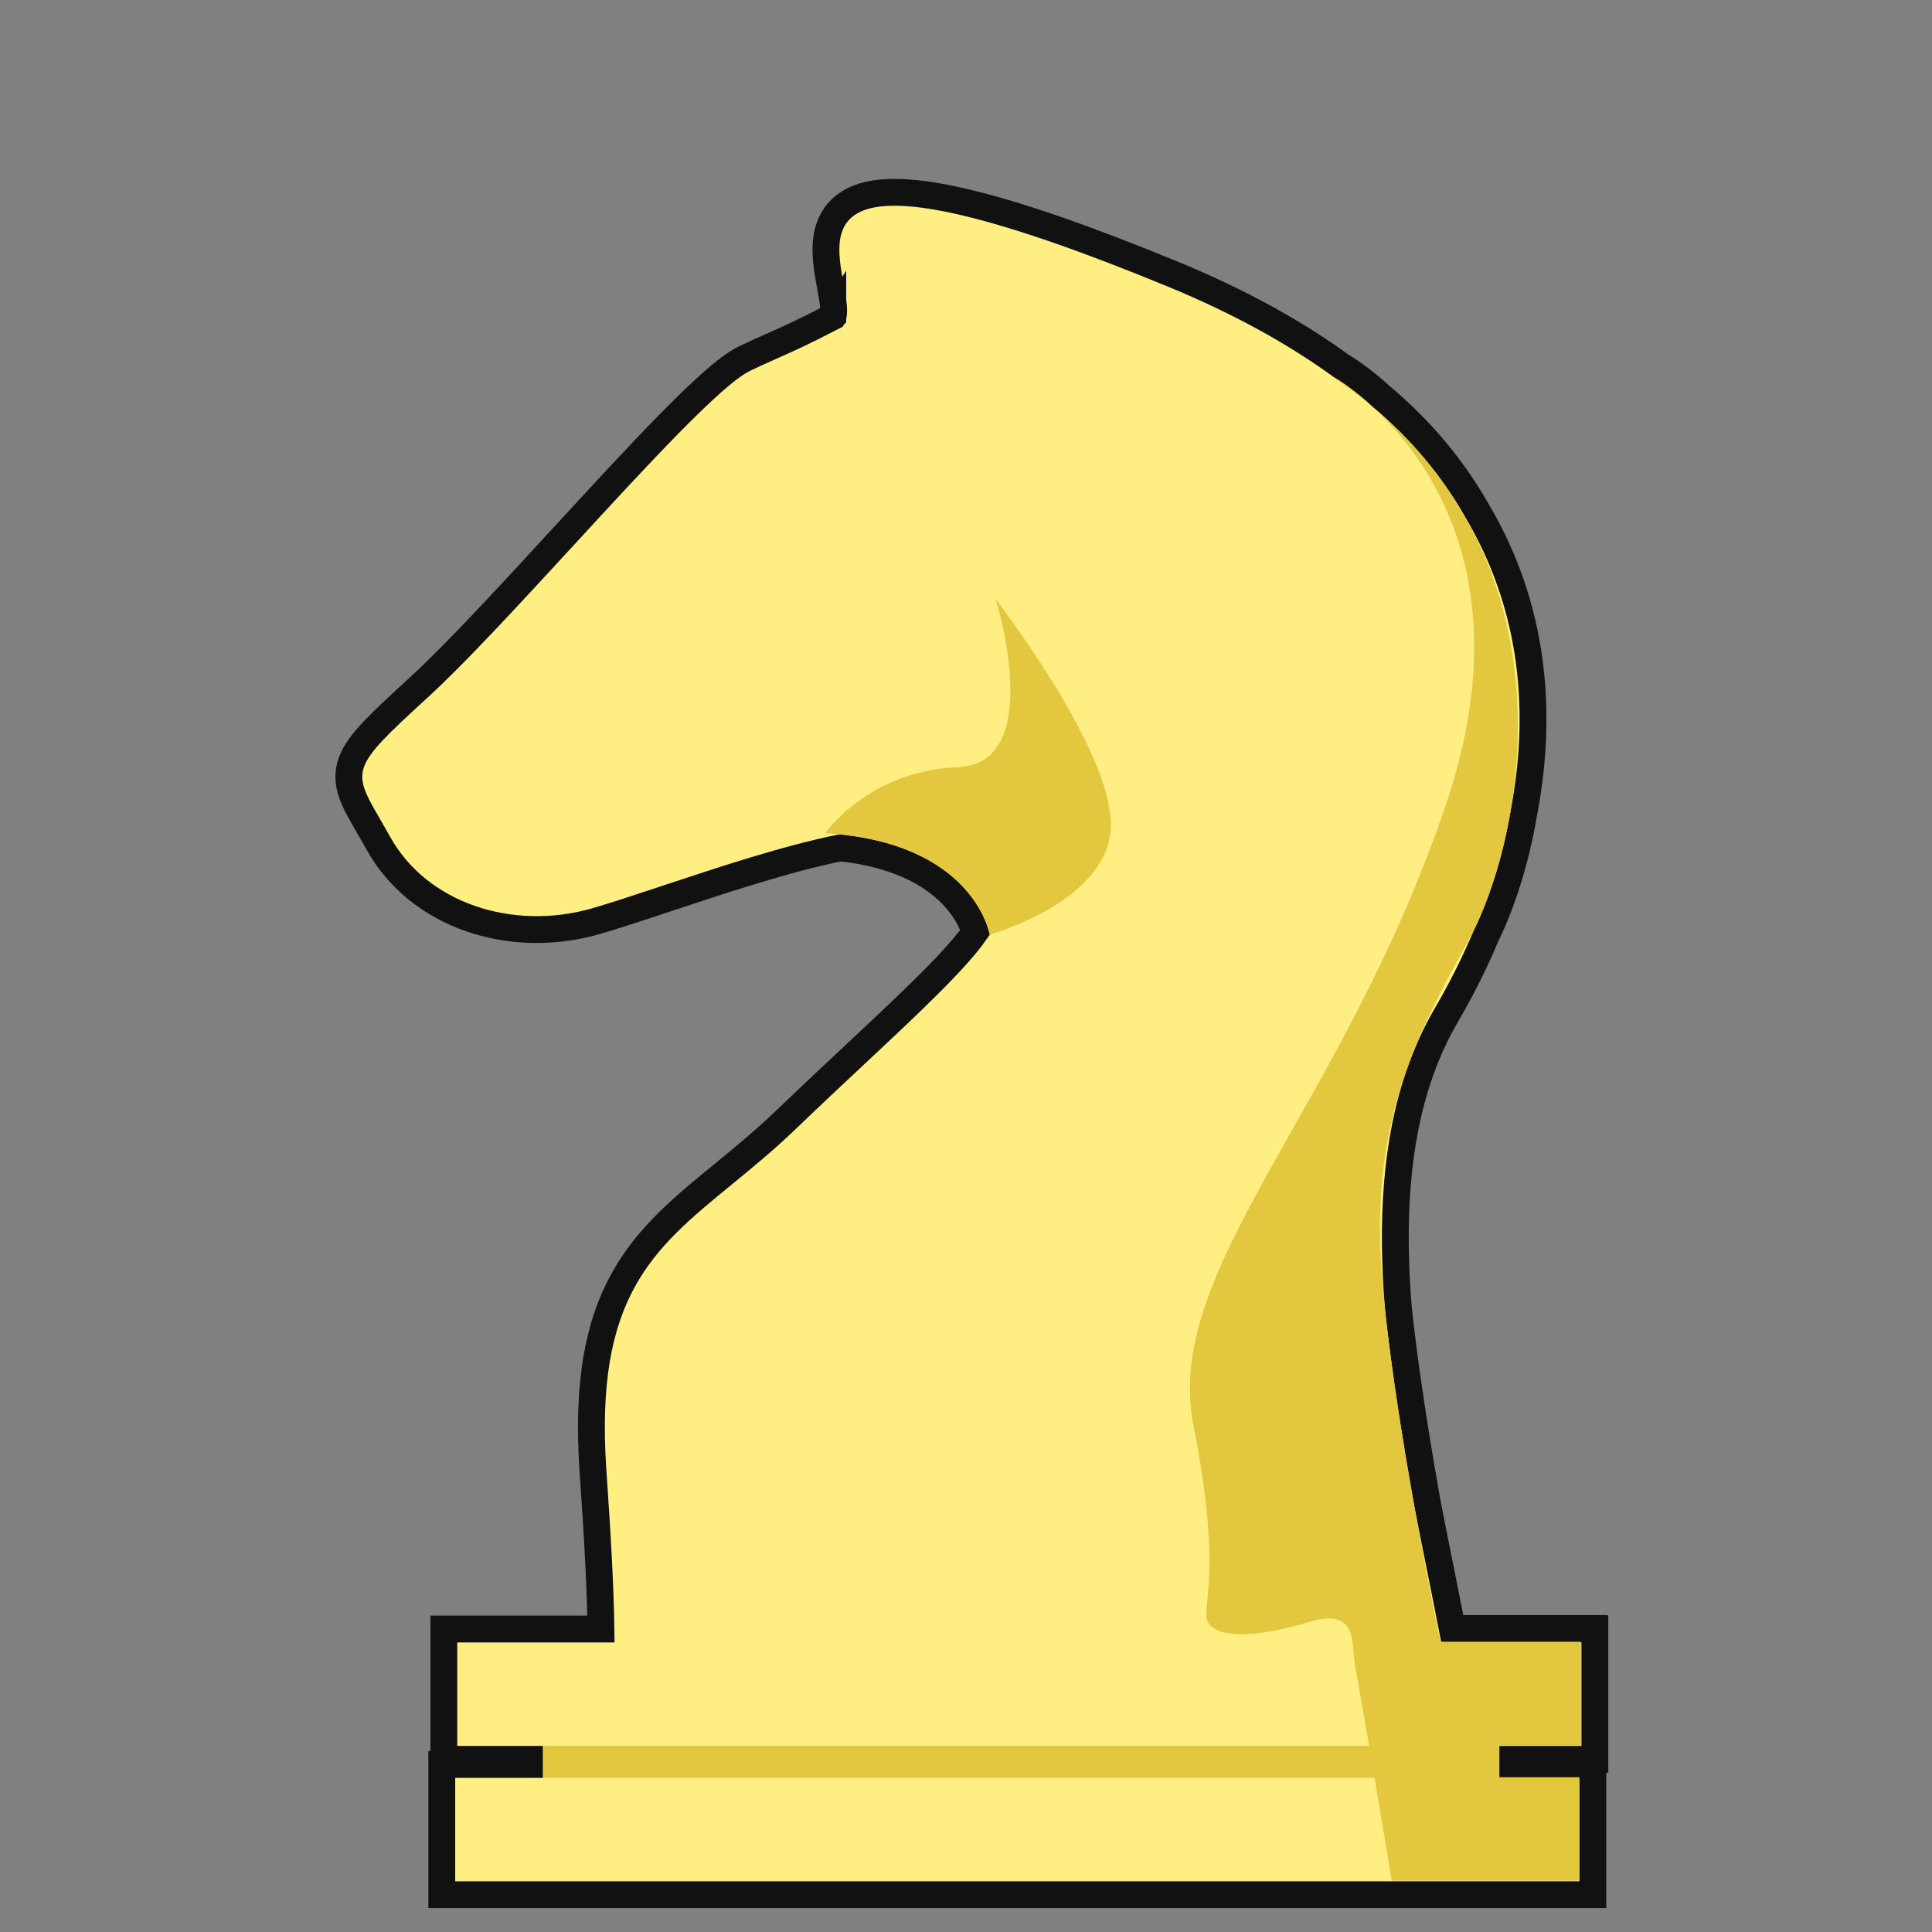 <svg width="144" height="144" viewBox="0 0 144 144" fill="none" xmlns="http://www.w3.org/2000/svg">
<rect x="0" y="0" width="144" height="144" fill="#808080" stroke="none"/>
<path d="M62.07 23.609C62.067 23.614 62.066 23.614 62.069 23.611C62.069 23.611 62.07 23.61 62.07 23.61L62.07 23.609ZM62.07 23.609L62.07 23.609C62.07 23.609 62.07 23.609 62.07 23.609L62.07 23.609ZM31.102 51.342L31.1 51.344C29.694 52.63 28.613 53.634 27.83 54.463C27.058 55.281 26.486 56.02 26.203 56.788C25.895 57.626 25.962 58.395 26.239 59.172C26.487 59.867 26.928 60.63 27.423 61.484L27.463 61.554C27.684 61.936 27.923 62.349 28.179 62.809C31.171 68.25 38.088 70.492 44.45 68.652L44.451 68.651C45.852 68.244 47.635 67.652 49.583 67.005L49.598 67C53.748 65.622 58.67 63.989 62.629 63.195C67.37 63.711 69.886 65.456 71.219 66.971C71.902 67.746 72.296 68.485 72.518 69.019C72.592 69.196 72.647 69.35 72.686 69.476C72.01 70.443 70.919 71.655 69.484 73.1C67.882 74.712 65.912 76.556 63.728 78.6L63.726 78.602C62.104 80.119 60.369 81.743 58.597 83.449C56.977 85 55.395 86.296 53.885 87.533L53.813 87.592C50.927 89.955 48.248 92.149 46.449 95.414C44.619 98.733 43.751 103.047 44.195 109.598L44.195 109.601C44.55 114.669 44.751 118.487 44.791 121.419H34.081H33.081V122.419V130.129V131.129H34.081H39.468V131.51H33.929H32.929V132.51V140.22V141.22H33.929H117.721H118.721V140.22V132.51V131.51H118.684V131.472H117.684H112.75V131.129H117.873H118.873V130.129V122.419V121.419H118.835V121.381H117.835H108.241C107.955 119.901 107.651 118.392 107.345 116.865L107.344 116.86C107.026 115.279 106.705 113.68 106.393 112.066C105.577 107.49 104.709 102.091 104.22 97.445C103.716 91.165 104 85.17 105.837 79.937C105.961 79.589 106.091 79.244 106.225 78.9C106.674 77.774 107.201 76.687 107.813 75.642C108.836 73.895 109.861 71.895 110.782 69.705C111.909 67.39 112.981 64.183 113.596 60.493C114.941 53.391 114.494 45.397 109.999 37.912C108.305 34.958 106.011 32.132 102.979 29.578C101.468 28.189 100.264 27.45 99.98 27.283C96.551 24.791 92.399 22.483 87.412 20.43C80.868 17.734 75.993 16.075 72.373 15.183C68.785 14.299 66.302 14.133 64.614 14.56C63.744 14.779 63.049 15.165 62.538 15.72C62.028 16.275 61.766 16.931 61.647 17.586C61.426 18.799 61.678 20.173 61.874 21.236C61.879 21.266 61.885 21.295 61.89 21.325C62.037 22.125 62.145 22.736 62.136 23.201C62.132 23.424 62.101 23.541 62.079 23.591C62.075 23.6 62.072 23.605 62.07 23.609C59.888 24.748 58.642 25.302 57.473 25.821L57.471 25.822L57.466 25.824C56.837 26.103 56.219 26.378 55.493 26.727C54.819 27.05 53.981 27.703 53.074 28.506C52.143 29.33 51.06 30.384 49.881 31.583C47.527 33.98 44.747 37.001 41.972 40.019L41.963 40.028C37.906 44.439 33.876 48.819 31.102 51.342Z" fill="#FFEF82" stroke="#111111" stroke-width="2"/>
<path d="M71.384 57.184C64.695 57.449 61.482 62.135 61.482 62.135L61.52 62.098C72.632 62.778 73.766 69.657 73.766 69.657C73.766 69.657 82.799 67.162 82.799 61.455C82.799 55.748 74.219 44.674 74.219 44.674C74.219 44.674 78.036 56.92 71.384 57.184Z" fill="#E2C73F"/>
<path d="M102.318 30.329C100.681 28.821 99.428 28.12 99.428 28.12H99.391C100.438 28.829 101.412 29.567 102.318 30.329Z" fill="#E2C73F"/>
<path d="M111.674 130.129V130.091H117.835V122.381H107.366C107.366 122.381 103.775 105.449 102.981 94.866C102.188 84.284 105.173 77.707 109.406 70.186C113.367 63.049 117.632 43.211 102.318 30.329C106.545 34.221 113.339 43.489 107.781 59.943C104.453 69.796 100.055 77.587 96.319 84.204C91.399 92.918 87.627 99.599 88.959 106.28C90.505 114.034 90.159 117.544 89.984 119.329C89.893 120.25 89.848 120.711 90.131 121.058C90.962 122.079 93.646 122.079 97.501 120.907C100.638 119.954 100.772 121.653 100.896 123.236C100.925 123.598 100.953 123.954 101.016 124.271C101.145 124.902 101.567 127.342 102.042 130.129H40.506V132.51H102.447C103.106 136.403 103.737 140.183 103.737 140.183H117.684V132.472H111.75V130.129H111.674Z" fill="#E2C73F"/>
</svg>
